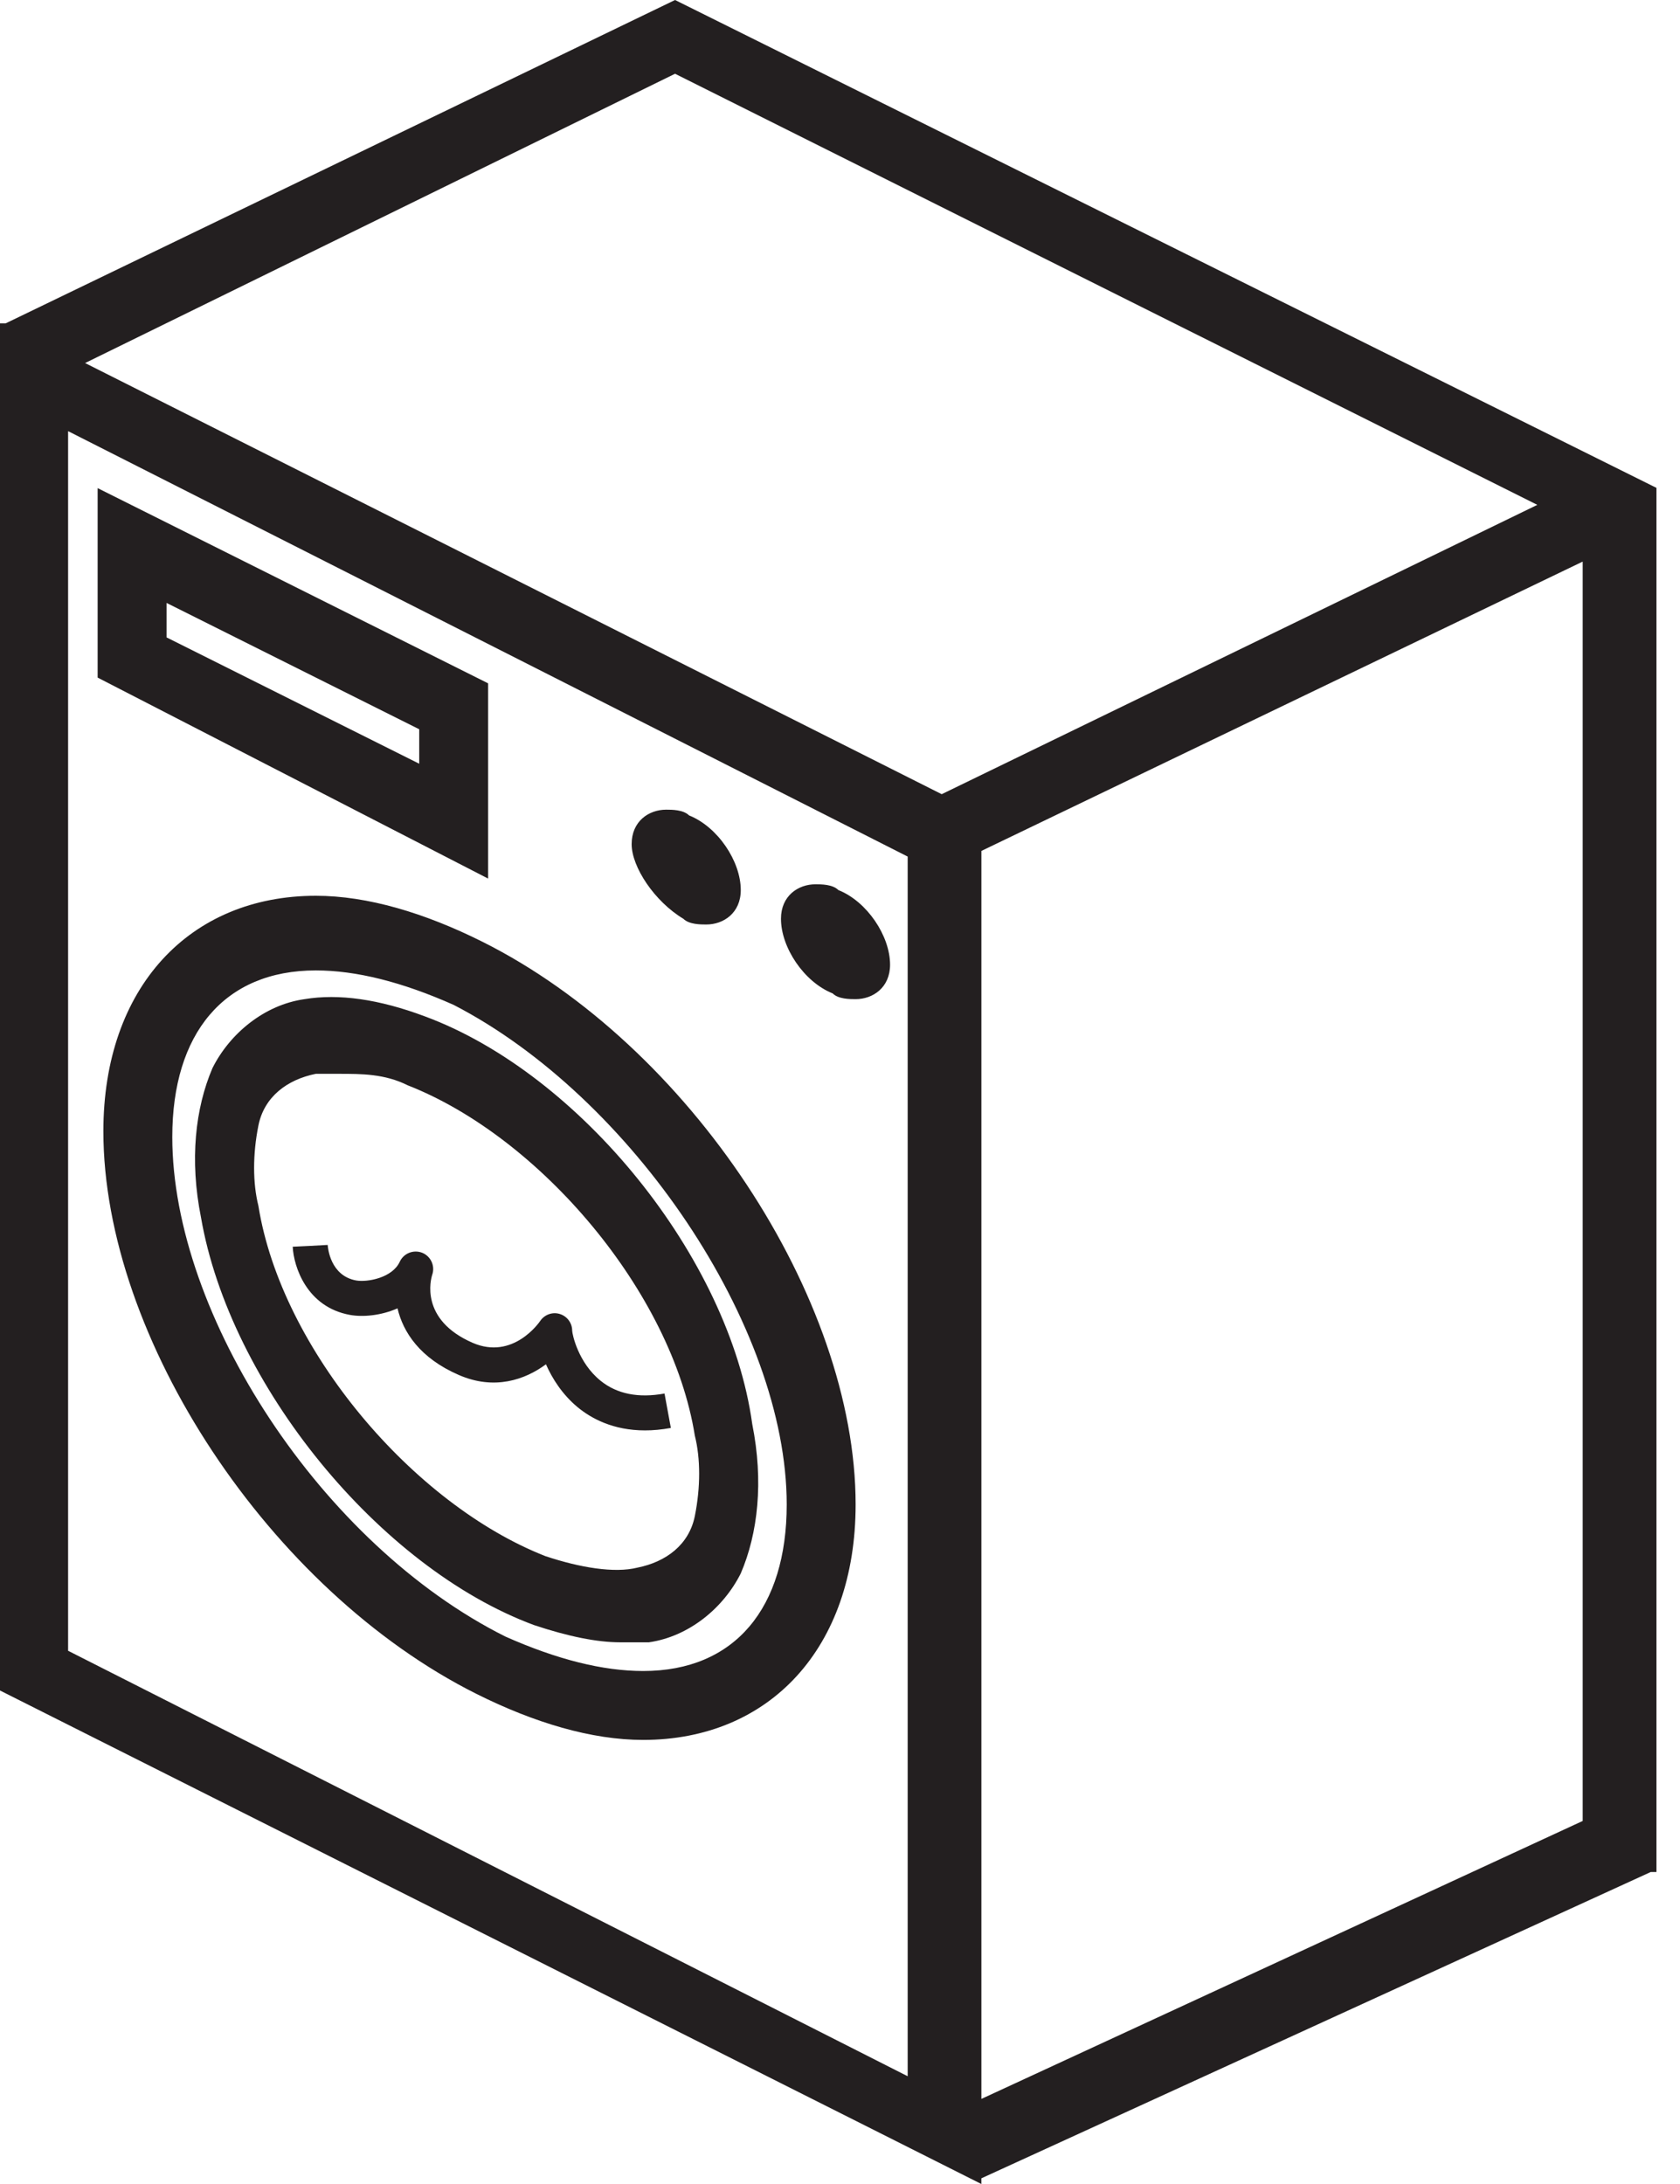 <?xml version="1.0" encoding="UTF-8"?>
<svg width="60px" height="78px" viewBox="0 0 60 78" version="1.1" xmlns="http://www.w3.org/2000/svg" xmlns:xlink="http://www.w3.org/1999/xlink">
    <!-- Generator: Sketch 51.2 (57519) - http://www.bohemiancoding.com/sketch -->
    <title>Mask</title>
    <desc>Created with Sketch.</desc>
    <defs>
        <path d="M24.109,0 L0.203,11.548 L0,11.548 L0,11.751 L0,11.953 L0,60.375 L34.644,77.797 L35.049,78 L35.049,77.797 L58.956,66.857 L59.159,66.857 L59.159,17.424 L24.109,0 Z M32.416,74.151 L2.432,58.956 L2.432,15.398 L32.417,30.592 L32.417,74.151 L32.416,74.151 Z M33.632,28.364 L3.039,12.966 L24.109,2.634 L54.904,18.031 L33.632,28.364 Z M56.525,65.034 L35.05,74.961 L35.05,30.39 L56.525,20.057 L56.525,65.034 Z M17.433,24.405 L3.487,17.433 L3.487,24.2 L17.433,31.378 L17.433,24.405 Z M14.972,27.276 L5.948,22.764 L5.948,21.533 L14.972,26.045 L14.972,27.276 Z M17.227,33.633 C15.177,32.608 13.126,31.992 11.28,31.992 C6.768,31.992 3.692,35.274 3.692,40.401 C3.692,47.784 9.639,56.807 17.022,60.499 C19.073,61.524 21.123,62.14 22.969,62.14 C27.481,62.14 30.558,58.858 30.558,53.732 C30.558,46.348 24.61,37.325 17.227,33.633 Z M22.97,59.679 C21.534,59.679 19.894,59.269 18.048,58.448 C11.486,55.167 6.153,46.964 6.153,40.606 C6.153,36.914 7.999,34.658 11.28,34.658 C12.716,34.658 14.356,35.068 16.202,35.889 C22.559,39.171 28.097,47.374 28.097,53.732 C28.097,57.423 26.251,59.679 22.97,59.679 Z M19.293,47.177 C19.255,47.233 18.321,48.581 16.883,47.959 C14.981,47.133 15.387,45.683 15.437,45.526 C15.545,45.211 15.387,44.867 15.079,44.742 C14.769,44.621 14.418,44.759 14.278,45.061 C14.012,45.64 13.119,45.801 12.719,45.731 C11.798,45.562 11.71,44.572 11.703,44.462 L11.078,44.496 L10.454,44.526 C10.489,45.244 10.959,46.679 12.493,46.96 C12.953,47.045 13.606,46.987 14.197,46.727 C14.397,47.579 14.998,48.504 16.385,49.106 C17.658,49.661 18.753,49.276 19.498,48.725 C19.723,49.236 20.083,49.801 20.622,50.251 C21.111,50.657 21.895,51.086 23.036,51.086 C23.321,51.086 23.629,51.059 23.959,50.998 L23.733,49.769 C22.803,49.938 22.035,49.787 21.45,49.313 C20.649,48.667 20.439,47.654 20.435,47.526 C20.435,47.251 20.256,47.008 19.992,46.928 C19.733,46.848 19.448,46.948 19.293,47.177 Z M15.177,36.3 C13.536,35.685 12.101,35.48 10.87,35.685 C9.434,35.89 8.204,36.916 7.588,38.146 C6.973,39.582 6.768,41.428 7.178,43.478 C8.204,49.426 13.536,55.988 19.073,58.039 C20.304,58.449 21.329,58.654 22.149,58.654 C22.559,58.654 22.969,58.654 23.174,58.654 C24.61,58.449 25.84,57.423 26.456,56.193 C27.071,54.758 27.276,52.912 26.866,50.861 C26.046,44.913 20.714,38.35 15.177,36.3 Z M24.816,54.142 C24.611,55.167 23.791,55.782 22.765,55.987 C21.945,56.193 20.714,55.987 19.483,55.578 C14.767,53.732 10.049,48.194 9.229,43.068 C9.024,42.248 9.024,41.222 9.229,40.197 C9.434,39.172 10.255,38.556 11.28,38.351 C11.485,38.351 11.69,38.351 12.1,38.351 C12.92,38.351 13.741,38.351 14.561,38.761 C19.277,40.607 23.995,46.143 24.815,51.271 C25.021,52.091 25.021,53.117 24.816,54.142 Z M24.405,32.813 C23.38,32.198 22.559,30.968 22.559,30.148 C22.559,29.327 23.175,28.917 23.79,28.917 C23.995,28.917 24.405,28.917 24.61,29.122 C25.636,29.532 26.456,30.762 26.456,31.788 C26.456,32.608 25.84,33.018 25.225,33.018 C25.02,33.018 24.61,33.018 24.405,32.813 Z M29.738,35.479 C28.712,35.069 27.892,33.838 27.892,32.813 C27.892,31.992 28.508,31.582 29.122,31.582 C29.328,31.582 29.738,31.582 29.942,31.788 C30.968,32.197 31.788,33.428 31.788,34.453 C31.788,35.274 31.172,35.684 30.558,35.684 C30.352,35.684 29.942,35.684 29.738,35.479 Z" id="path-1"></path>
    </defs>
    <g id="Symbols" stroke="none" stroke-width="1" fill="none" fill-rule="evenodd">
        <g id="Isometric/washing" transform="translate(-10, -1)">
            <g id="🎨Icon-Colour" transform="translate(10, 1)">
                <mask id="mask-2" fill="white">
                    <use xlink:href="#path-1"></use>
                </mask>
                <use id="Mask" fill="#231F20" fill-rule="nonzero" xlink:href="#path-1"></use>
            </g>
        </g>
    </g>
</svg>